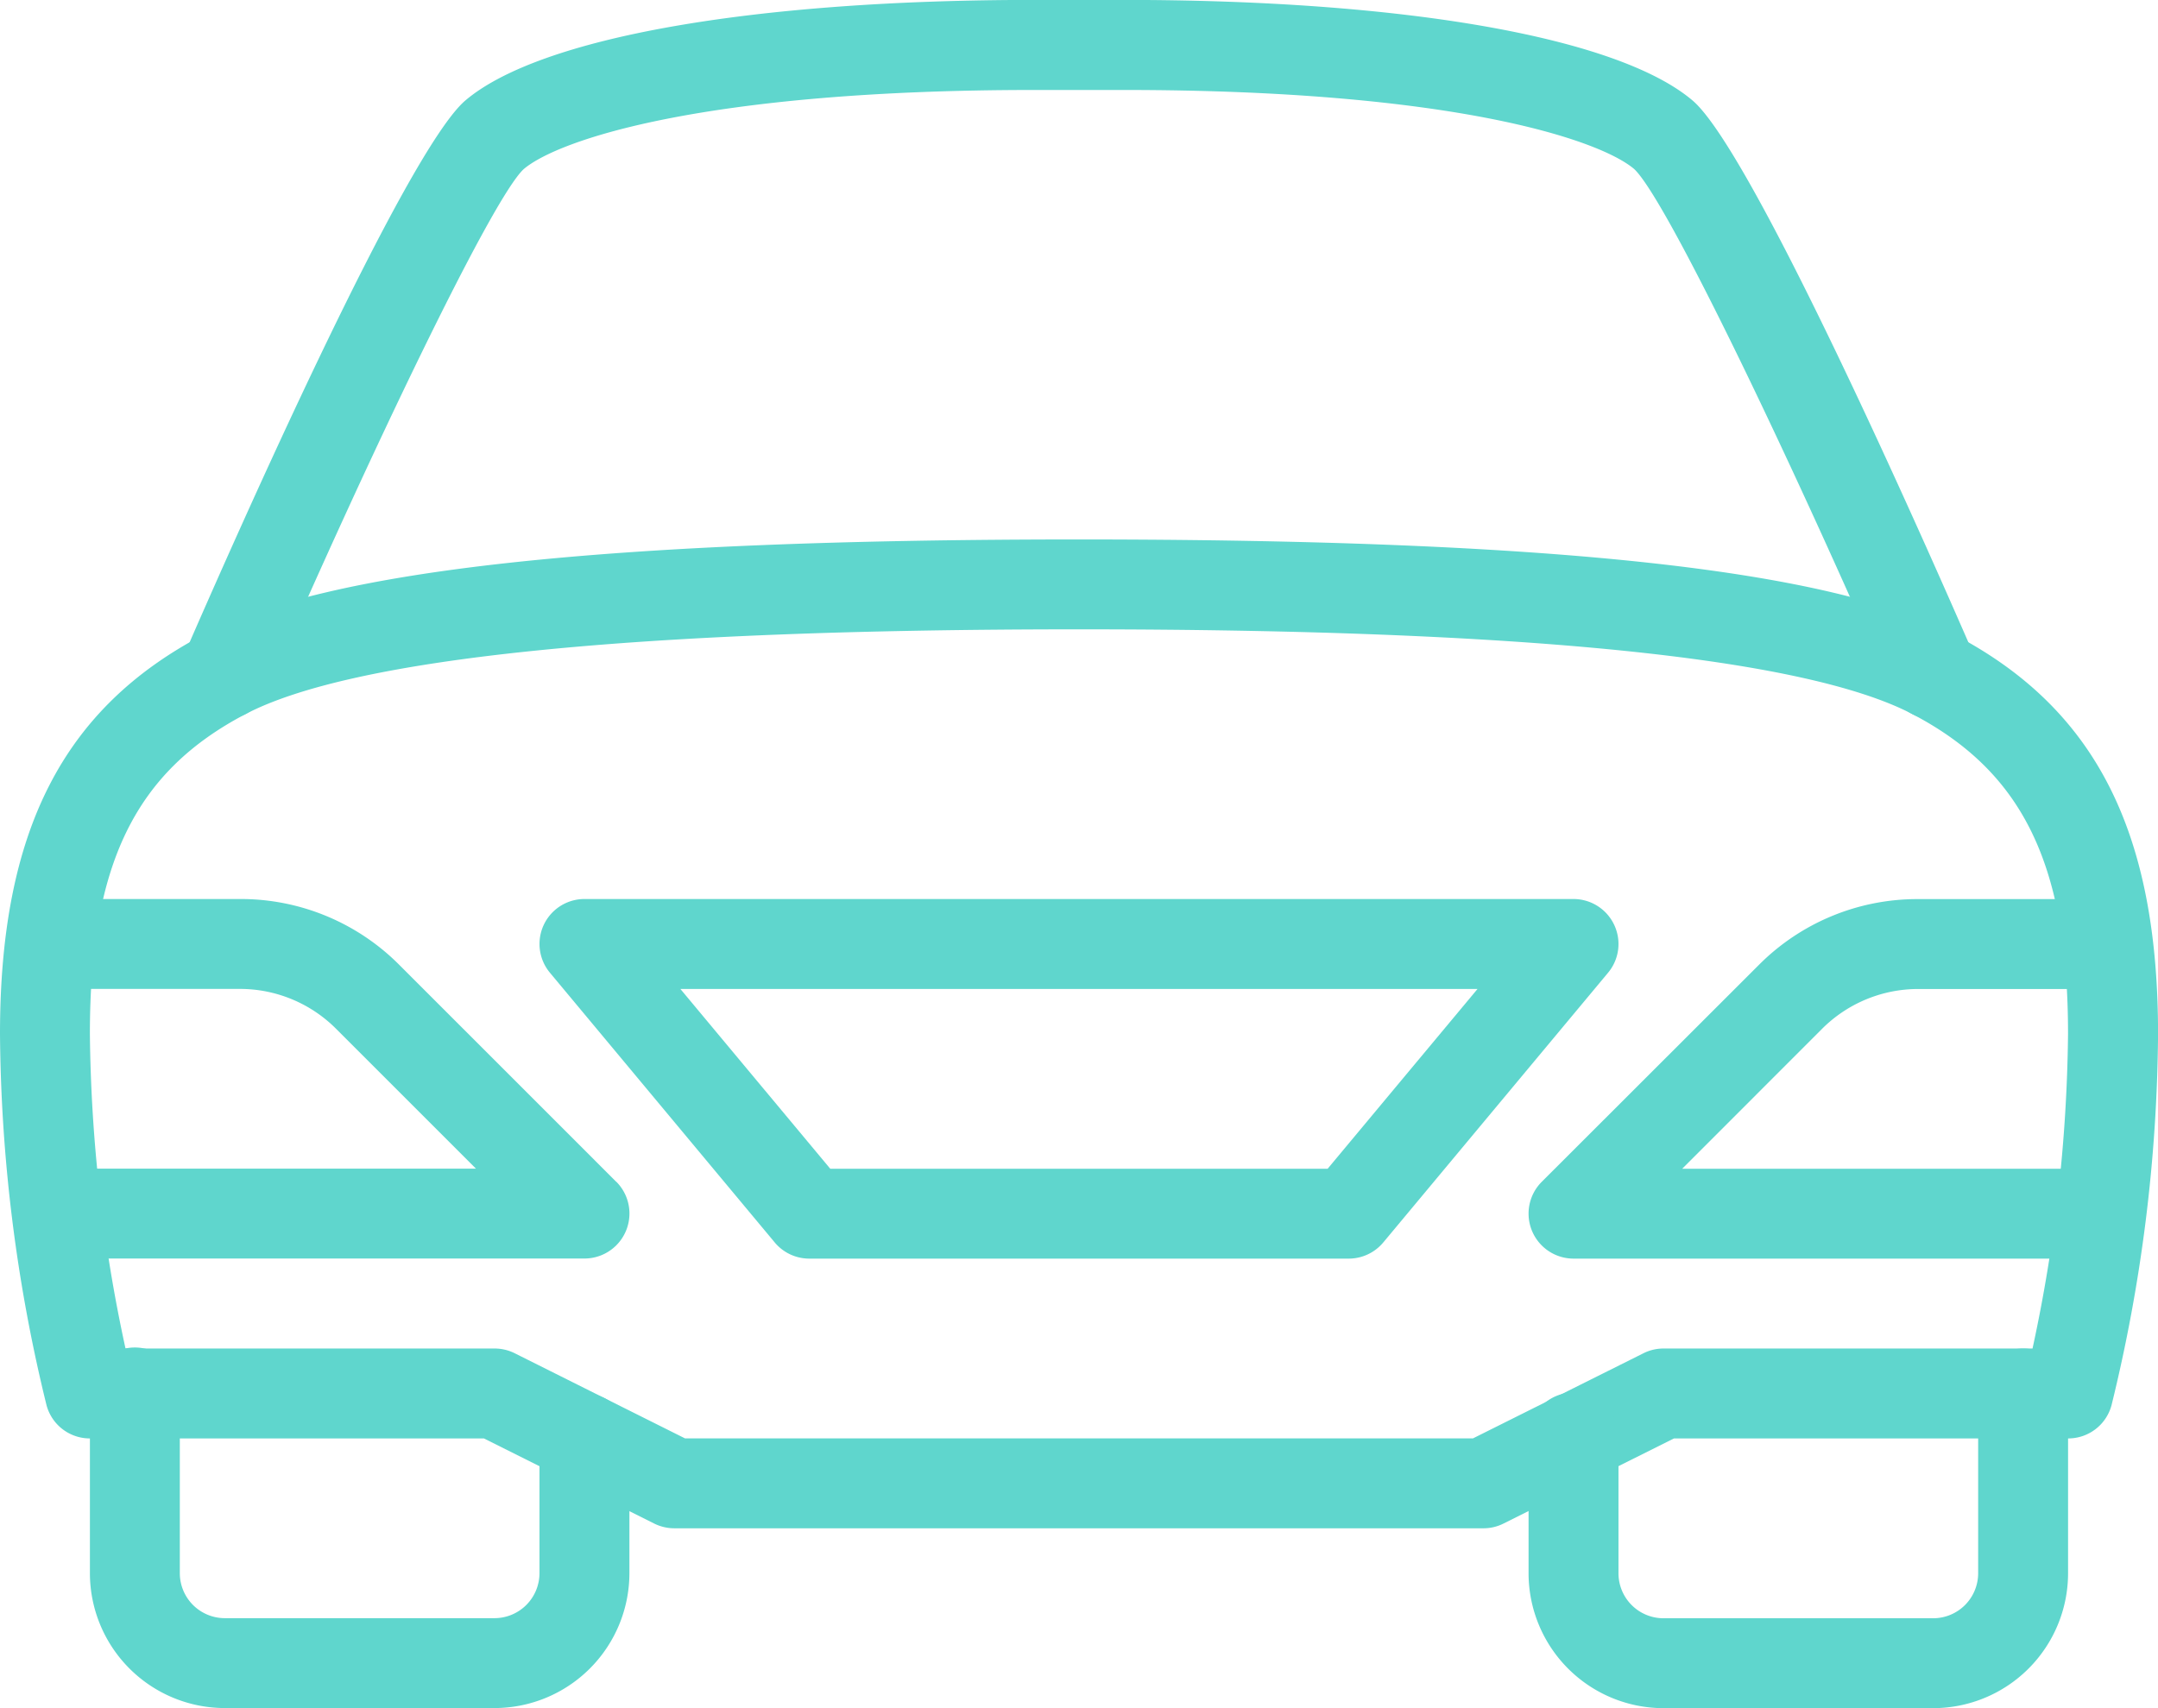 <svg id="car_1_" data-name="car (1)" xmlns="http://www.w3.org/2000/svg" width="109.04" height="86.323" viewBox="0 0 109.04 86.323">
  <g id="Group_470" data-name="Group 470" transform="translate(2.272 45.433)">
    <g id="Group_469" data-name="Group 469">
      <path id="Path_3616" data-name="Path 3616" d="M39.534,280.96,28.567,269.993a11.294,11.294,0,0,0-8.033-3.326h-7.6a2.272,2.272,0,1,0,0,4.543h7.6A6.863,6.863,0,0,1,25.35,273.2l7.092,7.092h-19.5a2.272,2.272,0,1,0,0,4.543H37.926a2.274,2.274,0,0,0,1.609-3.88Z" transform="translate(-10.666 -266.667)" fill="#5fd6cd"/>
    </g>
  </g>
  <g id="Group_472" data-name="Group 472" transform="translate(4.543 68.15)">
    <g id="Group_471" data-name="Group 471">
      <path id="Path_3617" data-name="Path 3617" d="M46.321,375.6a2.273,2.273,0,0,0-2.272,2.272v6.815a2.275,2.275,0,0,1-2.272,2.272H28.148a2.275,2.275,0,0,1-2.272-2.272V375.6a2.272,2.272,0,1,0-4.543,0v9.087a6.823,6.823,0,0,0,6.815,6.815h13.63a6.823,6.823,0,0,0,6.815-6.815v-6.815A2.272,2.272,0,0,0,46.321,375.6Z" transform="translate(-21.333 -373.333)" fill="#5fd6cd"/>
    </g>
  </g>
  <g id="Group_474" data-name="Group 474" transform="translate(0 27.26)">
    <g id="Group_473" data-name="Group 473">
      <path id="Path_3618" data-name="Path 3618" d="M98.731,186.136c-6.261-3.276-20.313-4.8-44.211-4.8s-37.95,1.527-44.211,4.8C3.176,189.862,0,196.086,0,206.322a80.921,80.921,0,0,0,2.349,18.759,2.266,2.266,0,0,0,2.194,1.686H24.452l8.6,4.3a2.279,2.279,0,0,0,1.018.241h40.89a2.246,2.246,0,0,0,1.013-.241l8.61-4.3H104.5a2.266,2.266,0,0,0,2.194-1.686,80.92,80.92,0,0,0,2.349-18.759C109.04,196.086,105.864,189.862,98.731,186.136Zm3.971,36.087H84.056a2.251,2.251,0,0,0-1.018.241l-8.61,4.3H34.611l-8.6-4.3a2.279,2.279,0,0,0-1.018-.241H6.342a78.117,78.117,0,0,1-1.8-15.9c0-8.555,2.281-13.239,7.864-16.161,5.443-2.844,19.609-4.284,42.112-4.284s36.669,1.44,42.112,4.284c5.584,2.921,7.864,7.606,7.864,16.161A78.516,78.516,0,0,1,102.7,222.224Z" transform="translate(0 -181.334)" fill="#5fd6cd"/>
    </g>
  </g>
  <g id="Group_476" data-name="Group 476" transform="translate(77.238 45.433)">
    <g id="Group_475" data-name="Group 475">
      <path id="Path_3619" data-name="Path 3619" d="M389.931,280.3h-19.5l7.088-7.092a6.873,6.873,0,0,1,4.82-1.994h7.6a2.272,2.272,0,1,0,0-4.543h-7.6a11.293,11.293,0,0,0-8.032,3.326L363.334,280.96a2.274,2.274,0,0,0,1.608,3.88h24.988a2.272,2.272,0,1,0,0-4.544Z" transform="translate(-362.672 -266.667)" fill="#5fd6cd"/>
    </g>
  </g>
  <g id="Group_478" data-name="Group 478" transform="translate(27.259 45.433)">
    <g id="Group_477" data-name="Group 477">
      <path id="Path_3620" data-name="Path 3620" d="M182.3,267.975a2.274,2.274,0,0,0-2.058-1.308H130.269a2.271,2.271,0,0,0-1.745,3.725l11.358,13.63a2.274,2.274,0,0,0,1.745.818h27.26a2.274,2.274,0,0,0,1.745-.818l11.358-13.63A2.266,2.266,0,0,0,182.3,267.975ZM167.819,280.3H142.69l-7.574-9.087h40.277Z" transform="translate(-127.996 -266.667)" fill="#5fd6cd"/>
    </g>
  </g>
  <g id="Group_480" data-name="Group 480" transform="translate(9.087 0)">
    <g id="Group_479" data-name="Group 479">
      <path id="Path_3621" data-name="Path 3621" d="M133.348,86.5c-2.585-5.943-11.236-25.529-14.243-28.087-3.748-3.185-14.484-5.084-28.732-5.084H85.83c-14.248,0-24.984,1.9-28.732,5.079C54.09,60.97,45.435,80.557,42.854,86.5a2.274,2.274,0,0,0,4.171,1.813c5.129-11.808,11.4-24.929,13.017-26.433,1.749-1.486,9.15-4,25.788-4h4.543c16.638,0,24.039,2.517,25.779,3.994,1.622,1.513,7.9,14.629,13.026,26.442a2.273,2.273,0,0,0,4.171-1.808Z" transform="translate(-42.668 -53.333)" fill="#5fd6cd"/>
    </g>
  </g>
  <g id="Group_482" data-name="Group 482" transform="translate(77.236 68.15)">
    <g id="Group_481" data-name="Group 481">
      <path id="Path_3622" data-name="Path 3622" d="M387.654,373.333a2.273,2.273,0,0,0-2.272,2.272v9.087a2.275,2.275,0,0,1-2.272,2.272H369.48a2.275,2.275,0,0,1-2.272-2.272v-6.815a2.272,2.272,0,1,0-4.543,0v6.815a6.823,6.823,0,0,0,6.815,6.815h13.63a6.823,6.823,0,0,0,6.815-6.815V375.6A2.272,2.272,0,0,0,387.654,373.333Z" transform="translate(-362.665 -373.333)" fill="#5fd6cd"/>
    </g>
  </g>
</svg>
